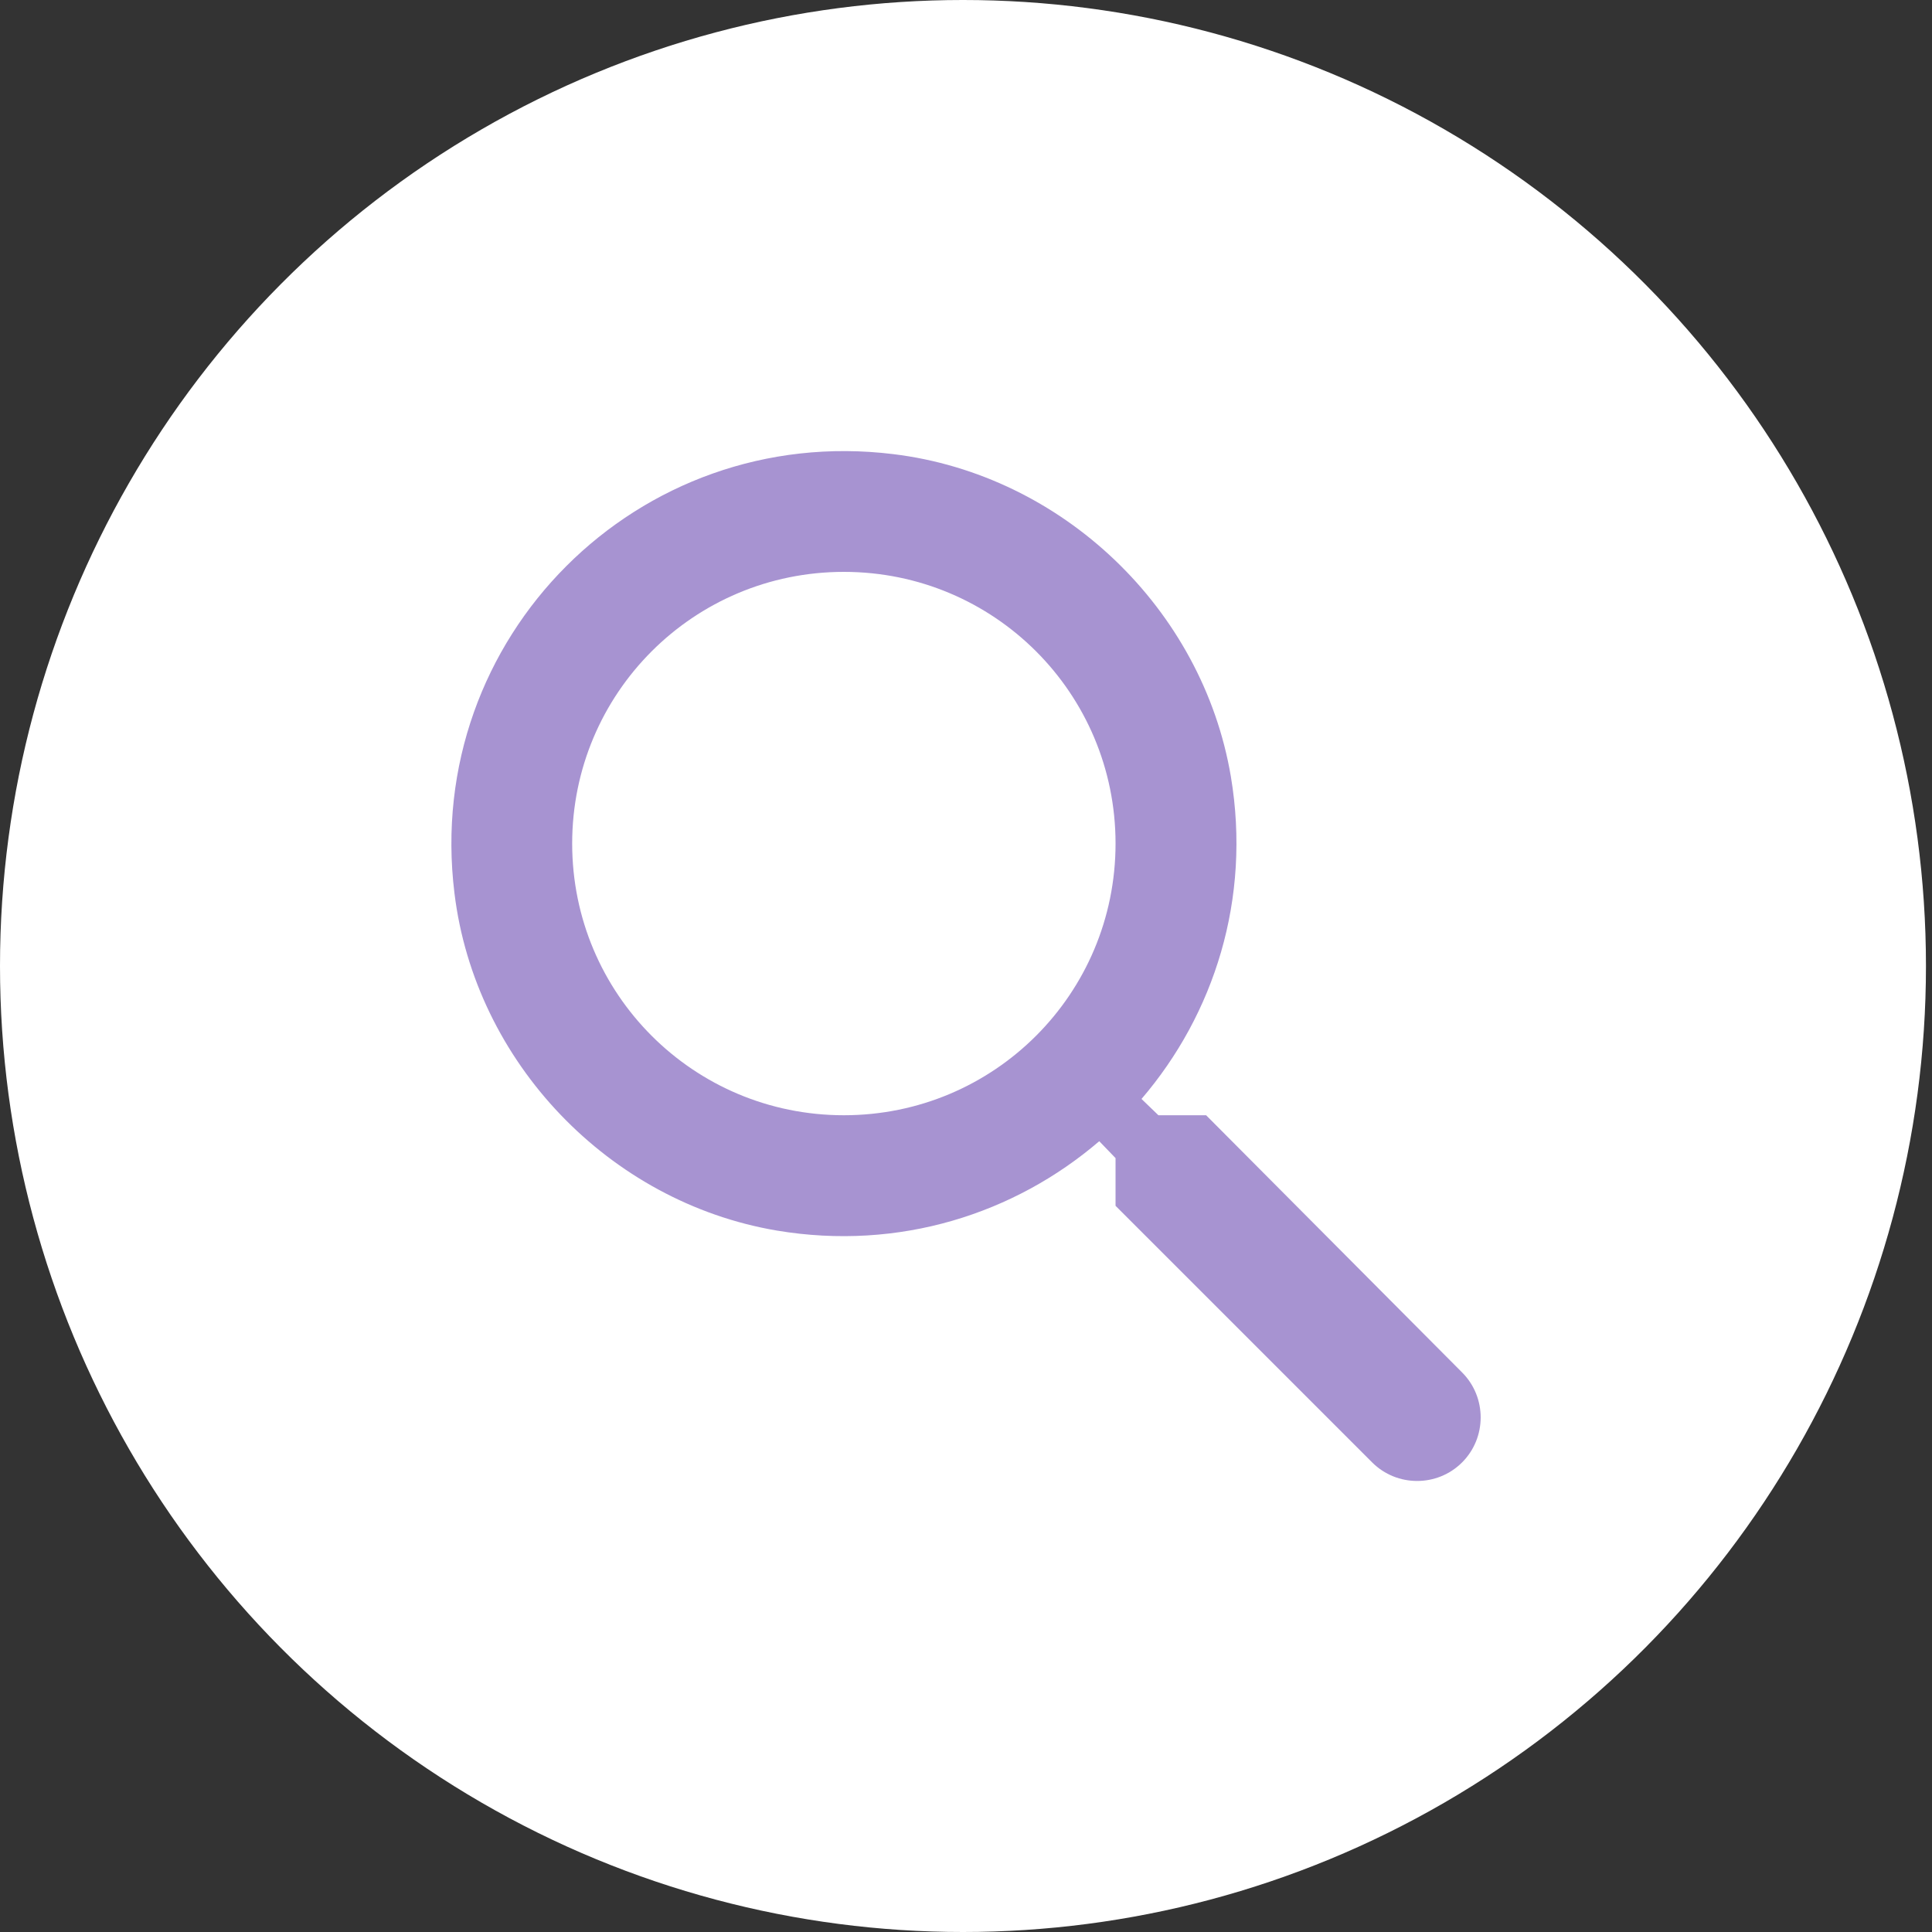 <svg width="32" height="32" viewBox="0 0 32 32" fill="none" xmlns="http://www.w3.org/2000/svg">
<rect x="0" y="0" width="32" height="32" fill="#333333" stroke="none"/>
<ellipse cx="15.95" cy="16" rx="15.95" ry="16" fill="white"/>
<path fill-rule="evenodd" clip-rule="evenodd" d="M19.187 18.472H19.977L24.217 22.732C24.627 23.142 24.627 23.812 24.217 24.222C23.807 24.632 23.137 24.632 22.727 24.222L18.477 19.972V19.182L18.207 18.902C16.807 20.102 14.897 20.722 12.867 20.382C10.087 19.912 7.867 17.592 7.527 14.792C7.007 10.562 10.567 7.002 14.797 7.522C17.597 7.862 19.917 10.082 20.387 12.862C20.727 14.892 20.107 16.802 18.907 18.202L19.187 18.472ZM9.477 13.972C9.477 16.462 11.487 18.472 13.977 18.472C16.467 18.472 18.477 16.462 18.477 13.972C18.477 11.482 16.467 9.472 13.977 9.472C11.487 9.472 9.477 11.482 9.477 13.972Z" fill="#A793D1"/>
</svg>
